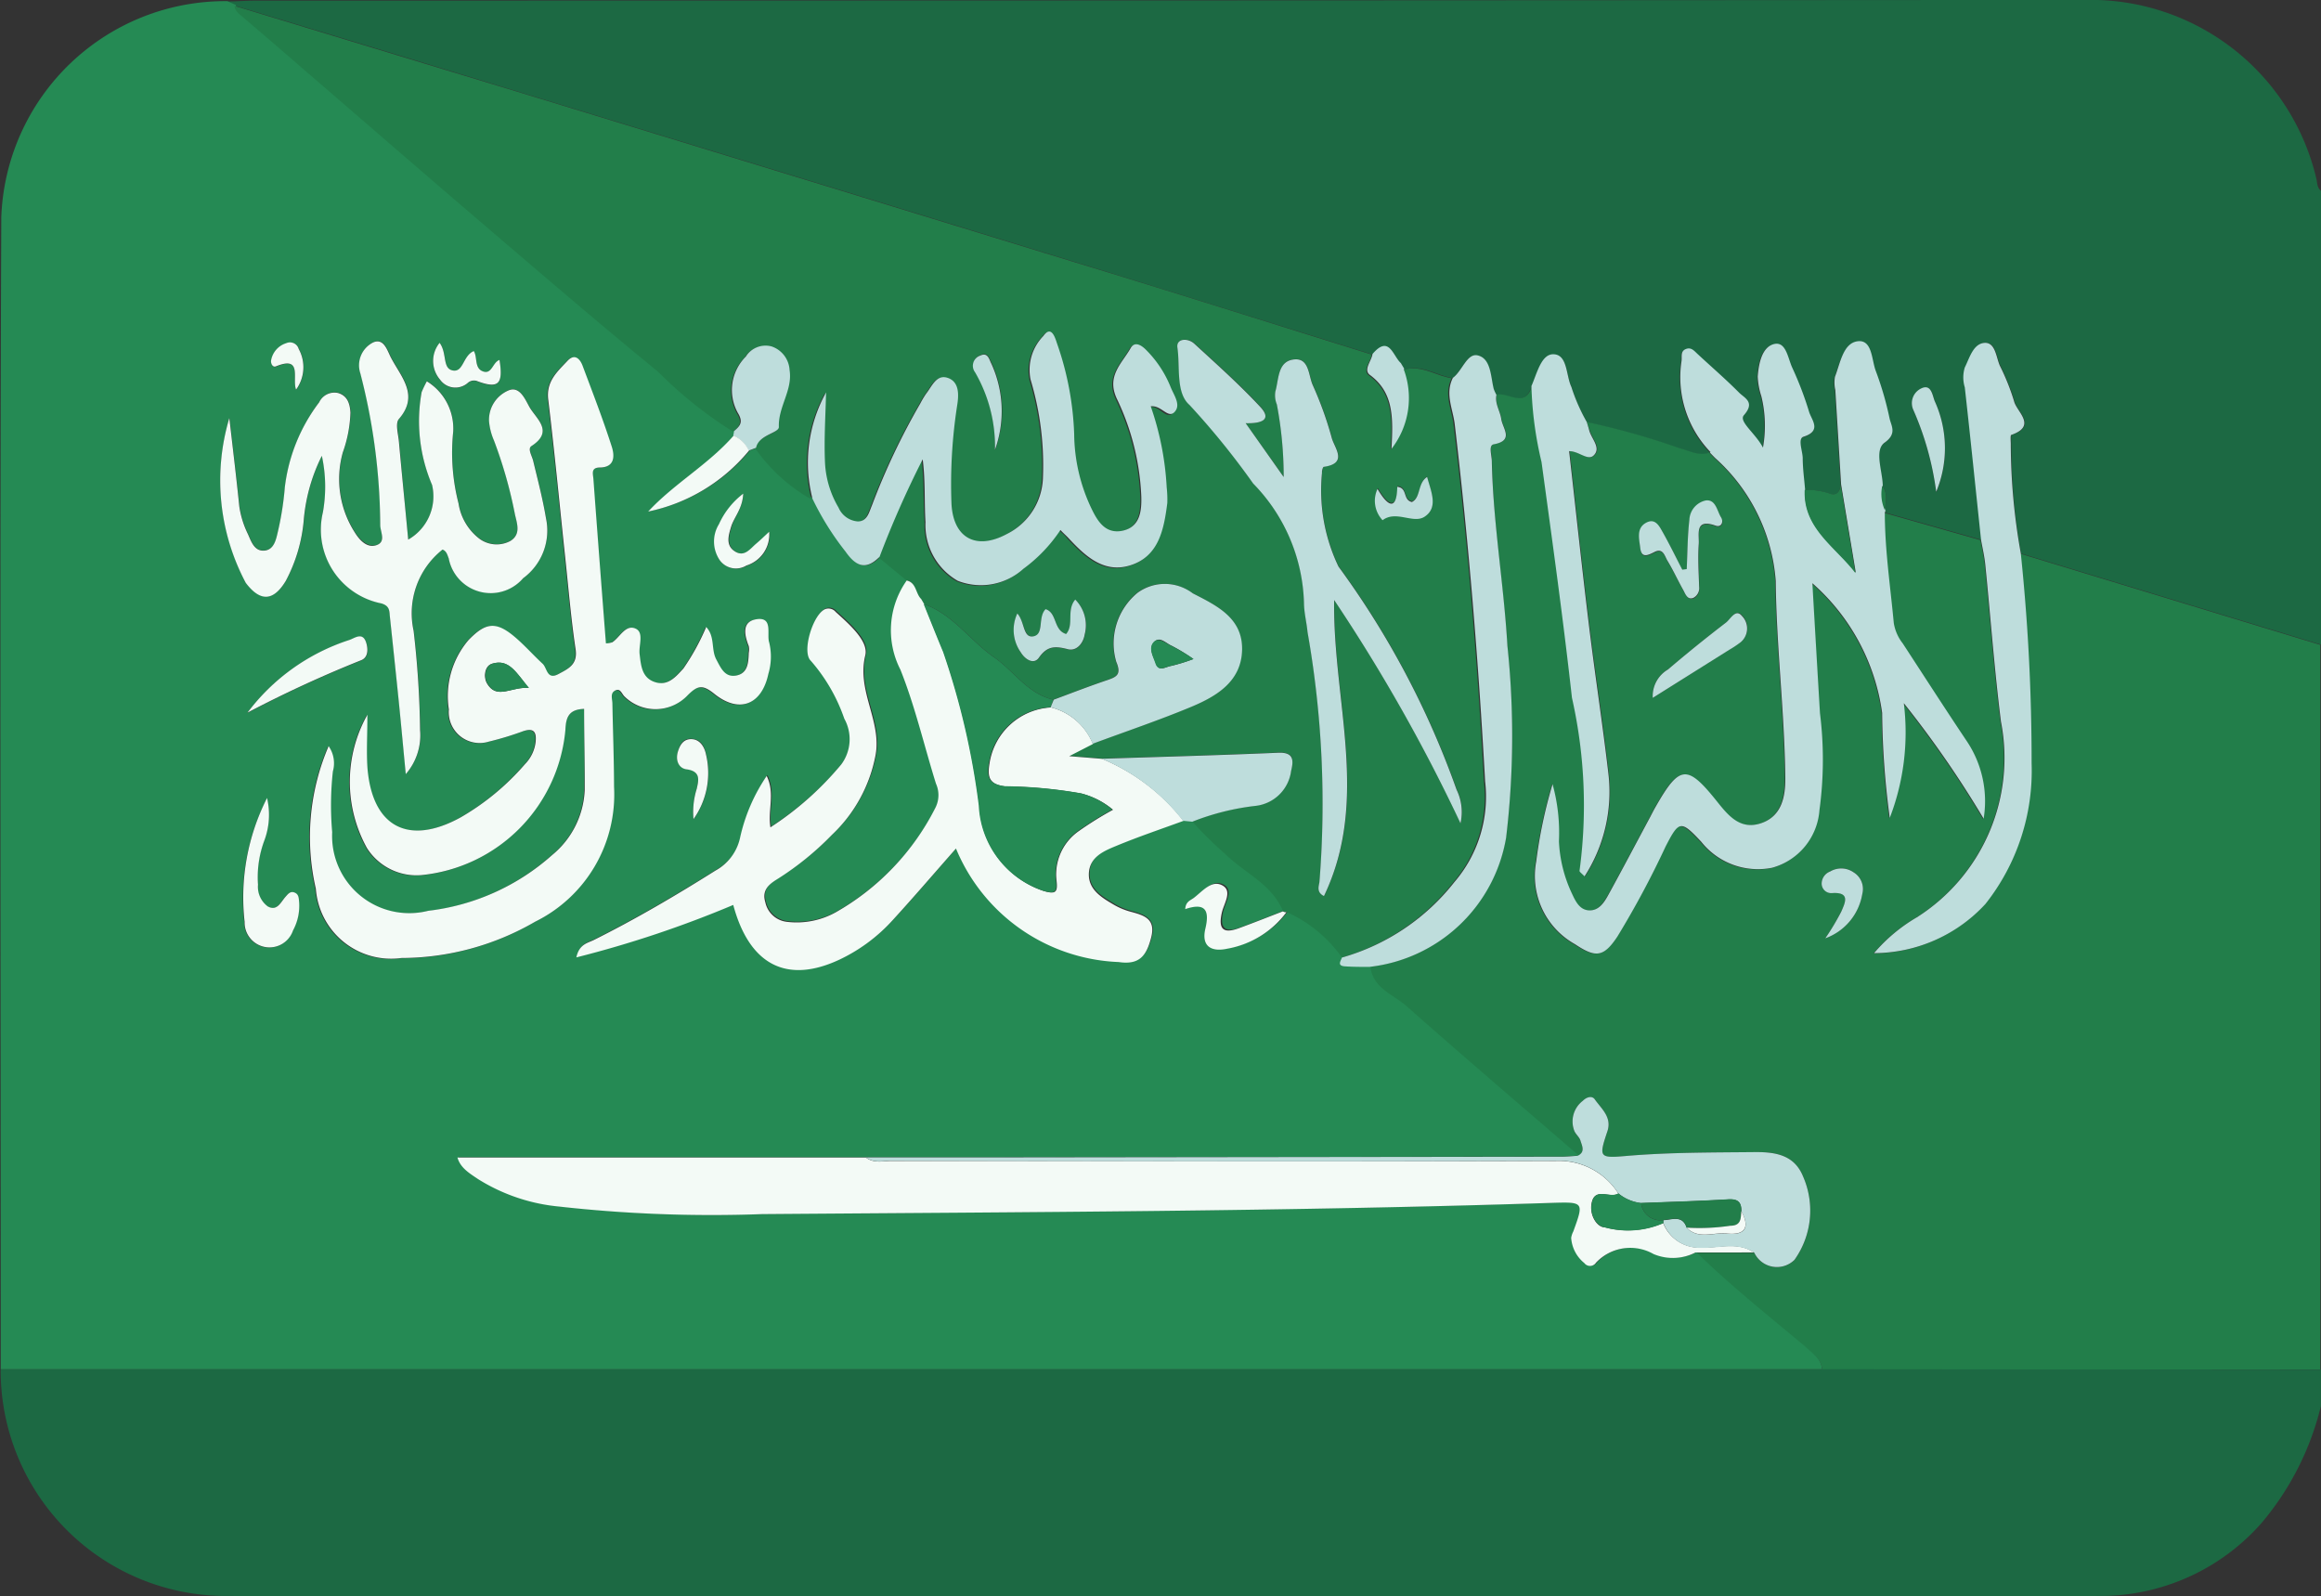 <svg xmlns="http://www.w3.org/2000/svg" width="30.533" height="21" viewBox="0 0 30.533 21">
  <rect x="0" y="0" width="30.533" height="21" fill="#333333" stroke="none"/>
  <g id="Group_143006" data-name="Group 143006" transform="translate(-2637.835 849.191)">
    <path id="Path_20930" data-name="Path 20930" d="M1034.4,481.238c.129,0,.258-.011.387-.011q12.04,0,24.079-.009a3.05,3.05,0,0,1,3.019,2.352c.013.058.009.12.063.161V489.7L1058,488.5a8.171,8.171,0,0,1-.129-1.446c0-.039-.007-.109.007-.114.343-.12.07-.3.036-.444a2.949,2.949,0,0,0-.187-.467c-.049-.113-.058-.3-.192-.3-.155,0-.2.193-.268.324a.444.444,0,0,0,0,.261c.076.669.144,1.338.214,2.007l-1.268-.359,0-.025c0-.11.042-.225-.038-.326,0-.194-.113-.466.022-.561.172-.122.091-.215.068-.318a4.238,4.238,0,0,0-.181-.624c-.057-.147-.054-.415-.238-.393s-.23.289-.3.468a.451.451,0,0,0,.005.175q.038.621.076,1.242c-.013.094-.061.15-.158.108a.914.914,0,0,0-.316-.043c-.011-.138-.027-.277-.031-.415,0-.1-.069-.254.01-.279.244-.078.106-.218.073-.327a4.438,4.438,0,0,0-.222-.582c-.057-.122-.071-.352-.24-.31s-.2.257-.214.427a.963.963,0,0,0,.048.26,1.632,1.632,0,0,1,.021.675c-.1-.19-.322-.342-.251-.426.153-.179.01-.229-.066-.3-.175-.176-.363-.339-.545-.507-.044-.041-.087-.089-.154-.062s-.048.1-.055.155a1.418,1.418,0,0,0,.381,1.2c-.144.057-.27-.022-.4-.055a9.9,9.9,0,0,0-1.221-.344,2.433,2.433,0,0,1-.2-.46c-.073-.154-.05-.431-.241-.431-.158,0-.214.256-.286.418-.091.3-.31.074-.465.114a.473.473,0,0,1-.035-.079c-.041-.165-.035-.4-.211-.44-.14-.033-.2.2-.326.295-.214-.033-.409-.185-.641-.107l.005-.007-.045-.075c-.106-.1-.152-.376-.372-.12-1.314-.409-2.626-.821-3.941-1.225q-3.647-1.12-7.3-2.233-1.859-.568-3.72-1.129Zm22.485,6.454a1.492,1.492,0,0,0-.018-1.19c-.03-.073-.044-.236-.181-.167a.214.214,0,0,0-.1.283A3.938,3.938,0,0,1,1056.883,487.692Z" transform="translate(1606.422 -1330.41)" fill="#1c6943"/>
    <path id="Path_20931" data-name="Path 20931" d="M1232.054,547.536a9.913,9.913,0,0,1,1.221.344c.132.033.258.112.4.055l-.008.007.066.068a2.409,2.409,0,0,1,.8,1.619c.008.861.116,1.723.126,2.587,0,.253-.048.518-.335.606-.262.08-.418-.11-.565-.293-.392-.489-.493-.479-.805.07-.025.043-.046.088-.07.132-.182.341-.363.683-.549,1.022-.057.1-.128.22-.263.211-.12-.008-.174-.12-.22-.221a1.787,1.787,0,0,1-.171-.688,2.387,2.387,0,0,0-.084-.751,6.293,6.293,0,0,0-.215,1.019,1.027,1.027,0,0,0,.51,1.086c.271.178.377.17.558-.1a12,12,0,0,0,.631-1.18c.18-.352.2-.351.472-.066a.953.953,0,0,0,.93.341.849.849,0,0,0,.624-.757,4.929,4.929,0,0,0,.007-1.276q-.049-.855-.1-1.71a2.776,2.776,0,0,1,.918,1.706,10.969,10.969,0,0,0,.1,1.381,3.134,3.134,0,0,0,.185-1.509,13.685,13.685,0,0,1,1.05,1.519,1.418,1.418,0,0,0-.216-1.011c-.287-.428-.566-.863-.849-1.295a.584.584,0,0,1-.118-.268c-.045-.484-.119-.965-.118-1.453l1.268.359c.019.107.044.213.055.32.069.69.12,1.383.207,2.071a2.482,2.482,0,0,1-1.107,2.574,2.189,2.189,0,0,0-.563.471,2,2,0,0,0,1.464-.646,2.821,2.821,0,0,0,.608-1.852,26.289,26.289,0,0,0-.142-2.76l3.948,1.2V560L1235.15,560c-.011-.148-.13-.207-.227-.289-.486-.408-.984-.8-1.438-1.246l.773,0a.329.329,0,0,0,.529.093,1.117,1.117,0,0,0,.111-1.1c-.113-.274-.351-.32-.613-.317-.575.006-1.149,0-1.724.052-.347.03-.348.012-.235-.327.062-.184-.079-.294-.166-.418-.038-.054-.112-.028-.157.018a.341.341,0,0,0-.111.4c.02.044.066.079.079.124.02.069.068.152-.037.2-.757-.654-1.52-1.3-2.269-1.968-.174-.154-.442-.233-.475-.52a2.054,2.054,0,0,0,1.8-1.7,11.242,11.242,0,0,0,.017-2.524c-.047-.812-.189-1.617-.2-2.432,0-.075-.045-.205.024-.218.277-.05.12-.208.1-.333-.015-.107-.087-.2-.063-.318.155-.039.374.187.465-.114a4.836,4.836,0,0,0,.133,1c.144,1.032.288,2.065.4,3.1a6.438,6.438,0,0,1,.1,2.276c0,.014.034.039.066.074a2.048,2.048,0,0,0,.314-1.347c-.076-.66-.178-1.318-.259-1.978-.092-.755-.172-1.511-.258-2.268.131,0,.245.134.325.054.1-.1-.031-.216-.06-.326C1232.077,547.61,1232.065,547.573,1232.054,547.536Zm1.315,1.938-.056.013c-.084-.163-.164-.328-.254-.487-.047-.085-.108-.195-.227-.128s-.085.212-.073.325c.016.146.1.1.192.055.11-.055.13.058.166.116.077.126.139.262.211.391.027.049.053.122.127.1a.143.143,0,0,0,.079-.147c0-.188-.02-.377-.005-.563.009-.12-.06-.345.222-.242.079.029.108-.054.073-.108-.055-.085-.071-.237-.2-.223a.272.272,0,0,0-.217.255C1233.379,549.04,1233.38,549.257,1233.369,549.473Zm-.447,1.691,1.012-.638a1.354,1.354,0,0,0,.15-.1.235.235,0,0,0,.014-.345c-.081-.1-.149.043-.209.089q-.389.3-.763.617A.406.406,0,0,0,1232.922,551.165Zm2.271,3.162a.75.75,0,0,0,.486-.585.256.256,0,0,0-.115-.283.286.286,0,0,0-.308-.011.173.173,0,0,0-.112.159.127.127,0,0,0,.139.124c.245-.015.168.131.119.244A3.33,3.33,0,0,1,1235.193,554.327Z" transform="translate(1426.655 -1391.176)" fill="#227e4a"/>
    <path id="Path_20932" data-name="Path 20932" d="M1019.74,714.737l6.563.006v.477a3.751,3.751,0,0,1-.779,1.538,2.825,2.825,0,0,1-2.093.962q-12.337.011-24.674,0a2.965,2.965,0,0,1-2.977-2.983h14.454Z" transform="translate(1642.064 -1545.917)" fill="#1c6943"/>
    <path id="Path_20933" data-name="Path 20933" d="M1019.659,499.462l-9.507,0H995.7a.191.191,0,0,1,0-.029c0-5.042-.014-10.083.007-15.125a2.95,2.95,0,0,1,2.973-2.842l.114.051c0,.066.049.1.1.139.324.274.644.553.966.831.74.639,1.478,1.28,2.222,1.915s1.514,1.3,2.286,1.929a5.482,5.482,0,0,0,.987.788.388.388,0,0,1,0,.057c-.332.381-.782.631-1.126,1a2.328,2.328,0,0,0,1.325-.8l.1-.039a2.259,2.259,0,0,0,.74.672,3.716,3.716,0,0,0,.427.7c.135.192.268.251.448.068l.364.3a1.133,1.133,0,0,0-.089,1.173c.193.486.312,1,.468,1.5a.367.367,0,0,1-.006.313,3.283,3.283,0,0,1-1.315,1.38,1.058,1.058,0,0,1-.632.125.327.327,0,0,1-.292-.258c-.047-.159.045-.236.163-.308a3.891,3.891,0,0,0,.716-.581,1.929,1.929,0,0,0,.573-1.052c.079-.45-.251-.839-.136-1.308.046-.187-.209-.409-.389-.571a.124.124,0,0,0-.134-.039c-.162.058-.319.566-.193.682a2.284,2.284,0,0,1,.44.761.555.555,0,0,1-.039.6,4.137,4.137,0,0,1-.933.829c-.038-.236.064-.441-.049-.676a2.331,2.331,0,0,0-.351.816.648.648,0,0,1-.323.429c-.522.327-1.051.638-1.6.913-.079.04-.193.054-.23.229a14.339,14.339,0,0,0,2.064-.69c.214.795.709,1.044,1.4.718a2.225,2.225,0,0,0,.691-.511c.28-.3.55-.62.839-.949a2.417,2.417,0,0,0,2.139,1.493c.275.041.37-.093.429-.324s-.09-.289-.264-.336a.9.9,0,0,1-.219-.089c-.163-.1-.344-.192-.337-.415s.19-.293.354-.361c.293-.12.593-.222.891-.332l.122.012a5.117,5.117,0,0,0,.435.429c.252.25.612.394.759.75-.193.074-.385.151-.58.222s-.275.015-.224-.207c.026-.115.139-.277.014-.352-.145-.087-.267.072-.382.159-.043.033-.109.051-.114.149.261-.089.321.019.265.256s.081.309.286.265a1.239,1.239,0,0,0,.781-.481,1.793,1.793,0,0,1,.731.6c-.021.05-.071.111.036.118s.213,0,.319.007c.033.287.3.366.475.52.749.664,1.511,1.313,2.268,1.968-.069,0-.138.012-.207.012l-7.432.009h-7.1c.038.137.159.207.272.284a2.439,2.439,0,0,0,1.059.36,18.111,18.111,0,0,0,2.676.1c3.465-.027,6.931-.036,10.395-.148.417-.013.417-.01.277.376a.275.275,0,0,0-.028.084.467.467,0,0,0,.172.332.094.094,0,0,0,.154-.005.617.617,0,0,1,.756-.114.652.652,0,0,0,.552-.02c.454.444.952.839,1.438,1.246C1019.529,499.254,1019.648,499.314,1019.659,499.462Zm-16.285-8.686c0,.361.011.718,0,1.073a1.172,1.172,0,0,1-.43.854,2.967,2.967,0,0,1-1.63.733,1.015,1.015,0,0,1-1.263-1.034,4.08,4.08,0,0,1,.009-.8.393.393,0,0,0-.056-.332,3.027,3.027,0,0,0-.168,1.876.993.993,0,0,0,1.125.911,3.519,3.519,0,0,0,1.759-.477,1.865,1.865,0,0,0,1.039-1.773c0-.367-.015-.735-.022-1.1,0-.056-.03-.128.029-.164.076-.047.093.041.133.076a.581.581,0,0,0,.828-.018c.134-.134.2-.141.35-.02.33.266.626.144.712-.262a.794.794,0,0,0,.011-.412c-.036-.112.054-.337-.163-.307-.2.027-.165.2-.106.353a.238.238,0,0,1,0,.089c0,.133-.012.277-.176.3-.142.02-.193-.1-.251-.213-.071-.132-.014-.3-.133-.427a3.044,3.044,0,0,1-.3.546c-.1.109-.207.235-.376.178s-.178-.22-.2-.369c-.014-.114.059-.279-.049-.332-.134-.066-.207.112-.309.177a.3.3,0,0,1-.084.014q-.083-1.086-.165-2.167c0-.061-.036-.144.085-.146.2,0,.195-.157.156-.277-.116-.358-.251-.709-.383-1.062-.036-.1-.107-.161-.2-.063-.133.141-.282.269-.252.508.085.689.15,1.381.223,2.072.043.4.077.811.137,1.213.03.2-.094.257-.226.327-.154.082-.148-.08-.208-.136-.131-.121-.249-.257-.387-.37-.236-.193-.371-.166-.587.058a1.134,1.134,0,0,0-.259.913.406.406,0,0,0,.524.424,3.989,3.989,0,0,0,.454-.138c.14-.046.177.011.163.144a.5.5,0,0,1-.139.289,3.29,3.29,0,0,1-.845.7c-.69.382-1.17.127-1.229-.661-.016-.209,0-.419,0-.688a1.8,1.8,0,0,0-.006,1.753.772.772,0,0,0,.711.357,2.11,2.11,0,0,0,1.9-1.914C1003.135,490.884,1003.178,490.783,1003.374,490.775Zm-2.314-2.226c-.044-.47-.084-.885-.12-1.3-.009-.1-.046-.234,0-.29.269-.315.031-.554-.1-.8-.05-.095-.094-.273-.239-.207a.336.336,0,0,0-.168.405,8.084,8.084,0,0,1,.262,1.994c0,.091.068.225-.046.266s-.226-.066-.288-.165a1.3,1.3,0,0,1-.158-1.056,1.7,1.7,0,0,0,.1-.522c-.007-.115-.037-.221-.162-.258a.221.221,0,0,0-.249.122,2.292,2.292,0,0,0-.452,1.117,3.985,3.985,0,0,1-.092.587c-.023.1-.048.237-.178.248s-.17-.113-.215-.214a1.24,1.24,0,0,1-.115-.367c-.039-.372-.083-.744-.131-1.163a2.871,2.871,0,0,0,.216,2.168c.191.251.364.245.526-.025a2.078,2.078,0,0,0,.236-.791,2.319,2.319,0,0,1,.239-.855,1.914,1.914,0,0,1,.014.742.989.989,0,0,0,.771,1.2c.113.034.1.1.11.174.04.375.08.75.118,1.125.03.3.057.594.091.946a.776.776,0,0,0,.188-.579,12.545,12.545,0,0,0-.085-1.307,1.068,1.068,0,0,1,.38-1.068c.052.021.062.07.081.116a.562.562,0,0,0,.979.261.778.778,0,0,0,.3-.791c-.042-.254-.108-.5-.168-.753-.016-.067-.077-.159-.022-.195.3-.2.057-.358-.03-.518-.057-.1-.13-.276-.275-.212a.42.42,0,0,0-.254.4.8.8,0,0,0,.065.257,5.973,5.973,0,0,1,.276.971c.026.12.084.262-.06.351a.383.383,0,0,1-.421-.04.722.722,0,0,1-.261-.454,2.677,2.677,0,0,1-.07-.944.728.728,0,0,0-.347-.662,1.452,1.452,0,0,0-.068.141,2.137,2.137,0,0,0,.137,1.222A.654.654,0,0,1,1001.06,488.549Zm-1.857,3.4a2.882,2.882,0,0,0-.3,1.629.327.327,0,0,0,.637.113.678.678,0,0,0,.08-.373c0-.05-.006-.1-.059-.125s-.088.021-.121.058c-.062.071-.11.192-.232.124a.32.32,0,0,1-.128-.285,1.38,1.38,0,0,1,.084-.583A.963.963,0,0,0,999.2,491.947Zm-.256-1.122a15.968,15.968,0,0,1,1.492-.688c.1-.036.1-.15.068-.236-.047-.142-.152-.054-.222-.031A2.723,2.723,0,0,0,998.946,490.825Zm2.526-4.864a.377.377,0,0,0,.007.485.247.247,0,0,0,.367.039.122.122,0,0,1,.13-.017c.271.1.334.035.284-.282-.092.029-.1.2-.224.148-.107-.045-.064-.185-.114-.265-.146.061-.135.29-.283.254C1001.507,486.291,1001.576,486.1,1001.472,485.961Zm3.995,1.985a1.045,1.045,0,0,0-.314.4.435.435,0,0,0,.012.476.263.263,0,0,0,.349.067.428.428,0,0,0,.3-.444c-.073.066-.122.114-.173.158-.08.069-.159.178-.279.1s-.083-.212-.049-.324C1005.347,488.251,1005.458,488.15,1005.467,487.945Zm-.655,4.28a1.047,1.047,0,0,0,.165-.86c-.02-.1-.067-.193-.188-.2s-.154.077-.181.164c-.034.11.007.219.114.233.188.025.158.141.134.255A1.026,1.026,0,0,0,1004.812,492.225Zm-5.228-5.649a.5.5,0,0,0,.039-.534.12.12,0,0,0-.165-.077.289.289,0,0,0-.2.229c0,.035.019.094.064.076C999.676,486.125,999.529,486.436,999.585,486.576Z" transform="translate(1642.145 -1330.642)" fill="#258a54"/>
    <path id="Path_20934" data-name="Path 20934" d="M1050.433,494.655a1.794,1.794,0,0,0-.731-.6.06.06,0,0,1-.045-.011c-.147-.356-.506-.5-.759-.75a5.144,5.144,0,0,1-.435-.429,3.266,3.266,0,0,1,.83-.208.531.531,0,0,0,.47-.462c.037-.147.033-.246-.172-.237-.773.033-1.548.054-2.322.079l-.432-.035.312-.16c.434-.161.874-.309,1.3-.487.337-.14.661-.335.666-.756s-.342-.577-.649-.736a.608.608,0,0,0-.725-.008.86.86,0,0,0-.282.907c.071.168.008.2-.122.244-.234.08-.465.17-.7.256-.339-.076-.518-.376-.781-.558-.318-.221-.542-.568-.926-.7l0,0-.041-.07c-.075-.072-.061-.213-.189-.243l-.364-.3a12.994,12.994,0,0,1,.567-1.282c.034.281.021.554.038.826a.845.845,0,0,0,.424.772.833.833,0,0,0,.863-.157,2.01,2.01,0,0,0,.488-.511c.048.044.078.069.1.1.223.238.468.477.821.364.377-.12.441-.476.485-.819a1.5,1.5,0,0,0-.009-.206,3.849,3.849,0,0,0-.21-1.066c.14-.019.215.181.314.073s-.009-.219-.052-.327a1.461,1.461,0,0,0-.327-.492c-.061-.062-.146-.112-.2-.019-.114.2-.321.366-.181.665a3.265,3.265,0,0,1,.322,1.29c.005.185-.014.4-.255.448-.218.041-.319-.128-.4-.292a2.309,2.309,0,0,1-.228-.978,4,4,0,0,0-.225-1.193c-.027-.081-.075-.247-.181-.1a.638.638,0,0,0-.168.572,3.922,3.922,0,0,1,.163,1.293.856.856,0,0,1-.476.74c-.409.221-.713.046-.728-.418a6.767,6.767,0,0,1,.076-1.277c.023-.144.032-.306-.124-.359s-.209.115-.287.211a1.319,1.319,0,0,0-.076.128,9,9,0,0,0-.636,1.342c-.037.085-.058.206-.185.207a.3.3,0,0,1-.253-.182,1.278,1.278,0,0,1-.178-.591c-.014-.308.007-.615.014-.924a1.9,1.9,0,0,0-.178,1.4,2.259,2.259,0,0,1-.74-.672c.036-.172.3-.193.3-.273-.01-.267.182-.483.141-.749a.348.348,0,0,0-.237-.311.305.305,0,0,0-.339.134.621.621,0,0,0-.105.74c.076.124.028.173-.05.24a5.475,5.475,0,0,1-.987-.788c-.772-.631-1.528-1.281-2.286-1.929s-1.481-1.276-2.222-1.915c-.322-.277-.642-.557-.966-.831-.047-.04-.093-.073-.1-.139q1.86.565,3.72,1.129,3.649,1.114,7.3,2.233c1.315.4,2.627.816,3.941,1.225-.014.094-.126.209-.035.276.314.231.307.562.284.973a1.088,1.088,0,0,0,.162-1.045c.233-.078.427.074.641.107-.106.207,0,.406.024.609.187,1.563.316,3.131.4,4.7a1.724,1.724,0,0,1-.405,1.325A2.882,2.882,0,0,1,1050.433,494.655Zm-1.267-7.029c.193.005.364-.037.187-.226-.271-.289-.567-.554-.86-.822-.085-.078-.24-.071-.222.052.037.256-.024.594.159.754a10.2,10.2,0,0,1,.838,1.034,2.335,2.335,0,0,1,.668,1.571c0,.128.035.256.046.384a12.948,12.948,0,0,1,.156,3.289c-.009.055-.042.133.06.182.609-1.269.114-2.565.134-3.893a22.488,22.488,0,0,1,1.662,2.936.671.671,0,0,0-.052-.443,11.392,11.392,0,0,0-1.553-2.934,2.319,2.319,0,0,1-.217-1.233c0-.026.012-.077.024-.079.322-.045.141-.247.105-.378a4.714,4.714,0,0,0-.252-.7c-.059-.129-.045-.371-.264-.332-.2.035-.181.261-.226.417a.313.313,0,0,0,.018.172,5.082,5.082,0,0,1,.09.955Zm-3,2.5a.508.508,0,0,0,.043.516c.055.092.171.167.24.07.111-.158.217-.152.381-.11.109.028.2-.07.22-.194a.479.479,0,0,0-.124-.459c-.122.142-.011.328-.12.453-.171-.052-.115-.277-.27-.327-.106.106-.025.334-.158.357S1046.258,490.239,1046.161,490.129Zm5.391-1.8c-.128.083-.079.27-.2.326-.124-.023-.054-.182-.193-.2-.006.3-.108.283-.26.027a.372.372,0,0,0,.067.412c.179-.135.4.054.554-.047C1051.7,488.731,1051.6,488.521,1051.552,488.332Zm-5.684-.357a1.5,1.5,0,0,0-.048-1.133c-.027-.054-.049-.153-.144-.106a.141.141,0,0,0-.07.22A1.947,1.947,0,0,1,1045.868,487.975Z" transform="translate(1605.056 -1331.25)" fill="#227e4a"/>
    <path id="Path_20935" data-name="Path 20935" d="M1262.106,541.736c0,.488.073.969.118,1.453a.584.584,0,0,0,.118.268c.282.432.561.866.848,1.294a1.418,1.418,0,0,1,.216,1.011,13.662,13.662,0,0,0-1.05-1.519,3.134,3.134,0,0,1-.185,1.509,10.969,10.969,0,0,1-.1-1.381,2.775,2.775,0,0,0-.918-1.706q.049.855.1,1.71a4.928,4.928,0,0,1-.007,1.276.849.849,0,0,1-.624.757.952.952,0,0,1-.93-.341c-.268-.285-.292-.286-.472.066a11.97,11.97,0,0,1-.632,1.18c-.181.273-.286.282-.558.1a1.028,1.028,0,0,1-.51-1.086,6.294,6.294,0,0,1,.215-1.019,2.394,2.394,0,0,1,.084.751,1.789,1.789,0,0,0,.171.688c.046.1.1.213.22.221.135.009.206-.106.263-.211.186-.339.366-.681.549-1.022.023-.044.045-.088.07-.131.313-.549.414-.559.805-.07.147.184.3.373.565.293.287-.087.338-.352.335-.606-.01-.864-.118-1.726-.126-2.587a2.409,2.409,0,0,0-.8-1.619l-.066-.068.008-.007a1.419,1.419,0,0,1-.381-1.2c.007-.056-.016-.126.055-.155s.11.022.154.063c.182.169.37.331.545.507.075.076.219.126.066.3-.072.083.152.236.251.426a1.632,1.632,0,0,0-.021-.675.972.972,0,0,1-.048-.26c.013-.17.055-.387.214-.427s.183.188.24.31a4.459,4.459,0,0,1,.222.582c.033.108.171.249-.074.327-.078.025-.013.183-.01.279,0,.139.02.277.031.415-.023.505.4.747.667,1.093l-.193-1.158q-.038-.621-.076-1.242a.452.452,0,0,1-.005-.175c.07-.179.107-.445.3-.468s.181.246.238.393a4.24,4.24,0,0,1,.181.624c.023.1.1.2-.068.318-.135.1-.027.368-.022.561a.512.512,0,0,0,.038.326Z" transform="translate(1400.524 -1384.184)" fill="#bedddc"/>
    <path id="Path_20936" data-name="Path 20936" d="M1317.272,542.46a26.357,26.357,0,0,1,.142,2.76,2.822,2.822,0,0,1-.608,1.852,2,2,0,0,1-1.465.646,2.188,2.188,0,0,1,.563-.471,2.482,2.482,0,0,0,1.107-2.574c-.087-.688-.137-1.381-.207-2.071-.011-.107-.036-.214-.055-.32-.071-.669-.139-1.339-.214-2.007a.443.443,0,0,1,0-.261c.065-.131.113-.32.268-.324.135,0,.144.187.193.3a2.969,2.969,0,0,1,.187.467c.034.142.307.324-.036.444-.014,0-.008.075-.007.114A8.2,8.2,0,0,0,1317.272,542.46Z" transform="translate(1347.147 -1384.371)" fill="#bedddc"/>
    <path id="Path_20937" data-name="Path 20937" d="M1224.219,549.686a2.882,2.882,0,0,0,1.478-.992,1.724,1.724,0,0,0,.405-1.325c-.087-1.572-.216-3.14-.4-4.7-.024-.2-.13-.4-.024-.609.123-.09.186-.328.326-.295.176.041.17.275.211.44a.475.475,0,0,0,.036.079c-.024.115.048.211.063.318.018.125.174.283-.1.333-.069.013-.026.143-.024.218.016.815.158,1.62.205,2.432a11.264,11.264,0,0,1-.017,2.524,2.055,2.055,0,0,1-1.8,1.7c-.106,0-.213,0-.319-.007S1224.2,549.735,1224.219,549.686Z" transform="translate(1431.27 -1386.281)" fill="#bedddc"/>
    <path id="Path_20938" data-name="Path 20938" d="M1257.579,542.534c.011.037.023.075.033.112.029.11.158.228.06.326-.079.079-.194-.055-.325-.054.086.757.166,1.513.258,2.268.08.66.182,1.317.259,1.978a2.047,2.047,0,0,1-.314,1.347c-.033-.035-.07-.06-.066-.074a6.438,6.438,0,0,0-.1-2.276c-.115-1.036-.259-2.068-.4-3.1a4.836,4.836,0,0,1-.133-1c.072-.162.128-.418.286-.418.191,0,.167.277.24.431A2.435,2.435,0,0,0,1257.579,542.534Z" transform="translate(1401.13 -1386.174)" fill="#bedddc"/>
    <path id="Path_20939" data-name="Path 20939" d="M1303.967,563.933l.193,1.158c-.265-.346-.69-.588-.667-1.093a.912.912,0,0,1,.316.043C1303.906,564.083,1303.954,564.027,1303.967,563.933Z" transform="translate(1358.083 -1406.744)" fill="#227e4a"/>
    <path id="Path_20940" data-name="Path 20940" d="M1229.369,540.549a1.088,1.088,0,0,1-.162,1.045c.023-.411.03-.742-.284-.973-.09-.067.021-.182.035-.276.219-.256.266.024.372.12l.045.075Z" transform="translate(1426.933 -1384.88)" fill="#bedddc"/>
    <path id="Path_20941" data-name="Path 20941" d="M1322.083,548.7a3.93,3.93,0,0,0-.3-1.075.214.214,0,0,1,.1-.283c.137-.069.15.094.181.167A1.491,1.491,0,0,1,1322.083,548.7Z" transform="translate(1341.223 -1391.422)" fill="#bedddc"/>
    <path id="Path_20942" data-name="Path 20942" d="M1316.673,564.421a.513.513,0,0,1-.038-.327C1316.716,564.2,1316.672,564.31,1316.673,564.421Z" transform="translate(1345.961 -1406.893)" fill="#227e4a"/>
    <path id="Path_20943" data-name="Path 20943" d="M1234.664,543.234l-.045-.075Z" transform="translate(1421.644 -1387.573)" fill="#227e4a"/>
    <path id="Path_20944" data-name="Path 20944" d="M1089.987,679.915a.652.652,0,0,1-.552.02.617.617,0,0,0-.756.114.094.094,0,0,1-.154.005.467.467,0,0,1-.173-.332.278.278,0,0,1,.028-.084c.14-.385.14-.389-.277-.376-3.464.113-6.93.121-10.395.148a18.094,18.094,0,0,1-2.676-.1,2.437,2.437,0,0,1-1.059-.36c-.114-.077-.234-.148-.272-.284h5.374c.107.081.231.044.346.044,2.912,0,5.823.009,8.735,0a.929.929,0,0,1,.817.429c-.109.073-.32-.1-.355.144-.021.144.072.3.174.3a1.162,1.162,0,0,0,.77-.056.509.509,0,0,0,.495.323c.234.01.482-.084.7.064Z" transform="translate(1570.152 -1512.63)" fill="#f3faf6"/>
    <path id="Path_20945" data-name="Path 20945" d="M1153.273,669.633a.929.929,0,0,0-.817-.429c-2.911.013-5.823.007-8.735,0-.116,0-.24.037-.346-.044h1.723l7.432-.009c.069,0,.138-.008.207-.012.106-.049.058-.132.038-.2-.013-.045-.059-.08-.079-.124a.341.341,0,0,1,.111-.4c.044-.046.119-.073.157-.018.087.124.227.233.166.418-.113.339-.112.357.235.327.574-.05,1.149-.046,1.724-.052.262,0,.5.043.613.317a1.117,1.117,0,0,1-.111,1.1.329.329,0,0,1-.529-.093c-.222-.148-.469-.054-.7-.064a.509.509,0,0,1-.495-.323.091.091,0,0,1,0-.041c.114-.005.249-.071.306.1.156.159.351.058.528.077.234.025.311-.075.191-.293,0-.125-.05-.165-.177-.157-.38.023-.761.033-1.142.048A.569.569,0,0,1,1153.273,669.633Z" transform="translate(1505.851 -1503.126)" fill="#bedddc"/>
    <path id="Path_20946" data-name="Path 20946" d="M1275.89,567.5c.01-.216.01-.433.035-.648a.272.272,0,0,1,.217-.255c.131-.015.147.138.2.223.035.054.007.137-.073.108-.281-.1-.212.122-.221.242-.014.186,0,.375.005.563a.143.143,0,0,1-.079.147c-.074.026-.1-.048-.127-.1-.073-.129-.134-.265-.211-.391-.035-.058-.056-.17-.166-.116-.09.045-.176.091-.192-.055-.013-.112-.053-.253.073-.325s.179.044.227.128c.09.16.17.325.254.487Z" transform="translate(1384.134 -1409.205)" fill="#bedddc"/>
    <path id="Path_20947" data-name="Path 20947" d="M1277.564,586.921a.406.406,0,0,1,.2-.373q.373-.318.763-.617c.06-.046.128-.188.209-.089a.235.235,0,0,1-.014.346,1.374,1.374,0,0,1-.15.1Z" transform="translate(1382.013 -1426.932)" fill="#bedddc"/>
    <path id="Path_20948" data-name="Path 20948" d="M1306.434,630.246a3.287,3.287,0,0,0,.21-.351c.048-.113.126-.259-.119-.244a.126.126,0,0,1-.139-.125.172.172,0,0,1,.112-.159.285.285,0,0,1,.308.011.256.256,0,0,1,.115.283A.75.75,0,0,1,1306.434,630.246Z" transform="translate(1355.413 -1467.094)" fill="#bedddc"/>
    <path id="Path_20949" data-name="Path 20949" d="M1287.271,558.446l.066.068Z" transform="translate(1373.053 -1401.681)" fill="#1c6943"/>
    <path id="Path_20950" data-name="Path 20950" d="M1098.255,580.219c.129.03.115.171.19.243l.041.07,0,0c.085.21.169.421.256.631a10.035,10.035,0,0,1,.469,2.021,1.241,1.241,0,0,0,.842,1.118c.156.047.192.024.173-.134a.694.694,0,0,1,.289-.65,4.525,4.525,0,0,1,.454-.283,1.048,1.048,0,0,0-.418-.214,6.156,6.156,0,0,0-1-.093c-.205-.026-.238-.116-.207-.3a.867.867,0,0,1,.812-.739.806.806,0,0,1,.549.481l-.312.16.432.035a2.633,2.633,0,0,1,1.071.816c-.3.11-.6.211-.891.332-.163.067-.346.147-.354.361s.173.319.337.415a.906.906,0,0,0,.219.089c.174.047.326.094.264.336s-.154.365-.429.324a2.418,2.418,0,0,1-2.139-1.493c-.29.329-.559.644-.839.949a2.228,2.228,0,0,1-.691.511c-.691.325-1.187.076-1.4-.718a14.337,14.337,0,0,1-2.064.69c.037-.175.15-.189.23-.229.551-.275,1.08-.586,1.6-.913a.648.648,0,0,0,.323-.429,2.334,2.334,0,0,1,.351-.816c.113.235.012.441.049.676a4.134,4.134,0,0,0,.933-.829.555.555,0,0,0,.039-.6,2.287,2.287,0,0,0-.44-.761c-.126-.116.031-.624.193-.682a.124.124,0,0,1,.134.039c.179.162.434.384.389.57-.115.469.215.858.136,1.308a1.929,1.929,0,0,1-.573,1.052,3.894,3.894,0,0,1-.715.581c-.118.072-.211.149-.163.308a.327.327,0,0,0,.292.258,1.058,1.058,0,0,0,.632-.125,3.282,3.282,0,0,0,1.315-1.38.366.366,0,0,0,.006-.313c-.156-.5-.275-1.017-.468-1.5A1.134,1.134,0,0,1,1098.255,580.219Z" transform="translate(1551.508 -1421.774)" fill="#f3faf6"/>
    <path id="Path_20951" data-name="Path 20951" d="M1052.06,546.767c-.2.007-.239.109-.246.273a2.11,2.11,0,0,1-1.9,1.914.772.772,0,0,1-.711-.357,1.8,1.8,0,0,1,.006-1.753c0,.269-.013.48,0,.688.059.788.539,1.042,1.229.661a3.291,3.291,0,0,0,.845-.7.5.5,0,0,0,.139-.289c.014-.133-.023-.19-.163-.144a3.98,3.98,0,0,1-.454.138.406.406,0,0,1-.524-.424,1.134,1.134,0,0,1,.259-.913c.216-.223.351-.25.587-.058.138.113.256.249.387.37.061.056.055.218.208.136.132-.071.256-.126.226-.327-.06-.4-.094-.808-.137-1.213-.074-.691-.139-1.382-.223-2.071-.029-.239.119-.366.252-.508.093-.1.163-.034.2.063.132.352.267.7.383,1.062.039.12.045.274-.156.277-.121,0-.09.085-.085.146q.08,1.082.165,2.167a.3.3,0,0,0,.084-.014c.1-.066.176-.243.31-.178.108.053.036.218.049.332.018.149.028.312.2.369s.276-.069.376-.178a3.044,3.044,0,0,0,.3-.546c.119.126.062.295.133.427.058.108.109.233.251.213.163-.023.172-.168.176-.3a.235.235,0,0,0,0-.089c-.059-.15-.094-.326.106-.354.218-.03.127.2.163.307a.793.793,0,0,1-.011.412c-.086.406-.382.528-.712.262-.151-.121-.216-.114-.35.02a.581.581,0,0,1-.828.018c-.04-.035-.057-.123-.133-.076-.059.036-.03.108-.029.164.007.367.021.735.022,1.1a1.865,1.865,0,0,1-1.039,1.773,3.519,3.519,0,0,1-1.759.477.993.993,0,0,1-1.125-.911,3.027,3.027,0,0,1,.168-1.876.393.393,0,0,1,.056.332,4.061,4.061,0,0,0-.009.8,1.015,1.015,0,0,0,1.263,1.034,2.967,2.967,0,0,0,1.63-.733,1.171,1.171,0,0,0,.429-.854C1052.071,547.485,1052.06,547.128,1052.06,546.767Zm-.729-.275c-.164-.2-.258-.387-.482-.319-.1.029-.115.178-.066.26C1050.913,546.651,1051.1,546.473,1051.331,546.492Z" transform="translate(1593.459 -1386.633)" fill="#f3faf6"/>
    <path id="Path_20952" data-name="Path 20952" d="M1035.786,541.949a.654.654,0,0,0,.314-.719,2.139,2.139,0,0,1-.137-1.222,1.488,1.488,0,0,1,.068-.141.728.728,0,0,1,.347.662,2.674,2.674,0,0,0,.07.944.722.722,0,0,0,.261.454.382.382,0,0,0,.421.04c.144-.089.086-.231.06-.351a5.949,5.949,0,0,0-.276-.971.808.808,0,0,1-.065-.257.42.42,0,0,1,.254-.4c.145-.064.218.108.275.212.088.159.332.322.03.518-.055.036.006.128.022.195.06.25.126.5.168.753a.777.777,0,0,1-.3.791.562.562,0,0,1-.979-.261c-.019-.047-.028-.095-.081-.116a1.068,1.068,0,0,0-.381,1.068,12.544,12.544,0,0,1,.085,1.307.777.777,0,0,1-.188.579c-.034-.352-.061-.649-.091-.946-.038-.375-.078-.75-.118-1.125-.008-.075,0-.14-.11-.174a.989.989,0,0,1-.771-1.2,1.914,1.914,0,0,0-.014-.742,2.319,2.319,0,0,0-.239.855,2.079,2.079,0,0,1-.236.791c-.163.27-.336.276-.526.025a2.87,2.87,0,0,1-.216-2.168c.048.419.093.79.131,1.163a1.237,1.237,0,0,0,.115.367c.044.1.085.224.214.214s.155-.148.178-.247a3.984,3.984,0,0,0,.092-.587,2.292,2.292,0,0,1,.452-1.117.221.221,0,0,1,.249-.122c.125.037.155.143.162.258a1.7,1.7,0,0,1-.1.522,1.3,1.3,0,0,0,.158,1.055c.062.1.162.211.288.165s.045-.176.046-.266a8.078,8.078,0,0,0-.262-1.994.336.336,0,0,1,.168-.405c.145-.065.188.113.239.207.133.251.37.49.1.8-.048.057-.01.192,0,.29C1035.7,541.064,1035.742,541.479,1035.786,541.949Z" transform="translate(1607.419 -1384.042)" fill="#f3faf6"/>
    <path id="Path_20953" data-name="Path 20953" d="M1133.541,540.052a1.905,1.905,0,0,1,.178-1.4c-.007.309-.028.616-.014.924a1.275,1.275,0,0,0,.178.591.3.3,0,0,0,.253.182c.126,0,.148-.122.185-.207a9.022,9.022,0,0,1,.636-1.342,1.292,1.292,0,0,1,.076-.128c.079-.1.137-.262.287-.211s.147.216.124.359a6.767,6.767,0,0,0-.076,1.277c.015.464.318.639.728.418a.856.856,0,0,0,.476-.74,3.922,3.922,0,0,0-.163-1.293.638.638,0,0,1,.168-.572c.105-.147.154.018.181.1a4,4,0,0,1,.225,1.193,2.313,2.313,0,0,0,.228.978c.079.164.181.333.4.292.24-.046.26-.263.255-.448a3.268,3.268,0,0,0-.322-1.29c-.14-.3.067-.463.181-.665.052-.093.138-.043.2.019a1.461,1.461,0,0,1,.327.493c.043.108.139.233.052.327s-.174-.092-.314-.074a3.846,3.846,0,0,1,.21,1.066,1.445,1.445,0,0,1,.008.206c-.044.342-.109.7-.485.819-.352.112-.6-.126-.821-.364-.026-.028-.056-.053-.1-.1a2.009,2.009,0,0,1-.488.511.833.833,0,0,1-.863.157.845.845,0,0,1-.424-.772c-.017-.272,0-.545-.037-.826a12.966,12.966,0,0,0-.567,1.282c-.181.183-.313.125-.448-.068A3.714,3.714,0,0,1,1133.541,540.052Z" transform="translate(1514.983 -1382.681)" fill="#bedddc"/>
    <path id="Path_20954" data-name="Path 20954" d="M1184.644,610.481a2.631,2.631,0,0,0-1.071-.816c.774-.025,1.548-.046,2.322-.079.2-.009.209.091.172.237a.531.531,0,0,1-.47.462,3.268,3.268,0,0,0-.83.208Z" transform="translate(1468.753 -1448.875)" fill="#bedddc"/>
    <path id="Path_20955" data-name="Path 20955" d="M1120.507,541.258c.078-.067.127-.116.05-.24a.621.621,0,0,1,.105-.74.306.306,0,0,1,.339-.134.348.348,0,0,1,.237.311c.042.266-.151.482-.141.749,0,.081-.264.1-.3.273l-.1.039a.4.4,0,0,0-.2-.2A.389.389,0,0,0,1120.507,541.258Z" transform="translate(1526.984 -1384.778)" fill="#bedddc"/>
    <path id="Path_20956" data-name="Path 20956" d="M1037.533,617.312a.965.965,0,0,1-.035.558,1.38,1.38,0,0,0-.084.583.32.32,0,0,0,.128.285c.122.068.17-.053.232-.124.033-.037.064-.081.121-.058s.055.075.06.125a.68.68,0,0,1-.08.373.327.327,0,0,1-.637-.113A2.883,2.883,0,0,1,1037.533,617.312Z" transform="translate(1603.815 -1456.006)" fill="#f3faf6"/>
    <path id="Path_20957" data-name="Path 20957" d="M1037.914,590.753a2.723,2.723,0,0,1,1.338-.955c.07-.023.175-.111.222.031.028.086.03.2-.068.236A15.961,15.961,0,0,0,1037.914,590.753Z" transform="translate(1603.177 -1430.57)" fill="#f3faf6"/>
    <path id="Path_20958" data-name="Path 20958" d="M1199.133,632.308a.06.06,0,0,0,.046.011,1.239,1.239,0,0,1-.781.481c-.2.043-.343-.024-.286-.265s0-.346-.265-.256c.005-.1.071-.116.114-.149.115-.087.237-.245.381-.159.126.075.013.237-.013.352-.051.222.019.282.224.207S1198.94,632.382,1199.133,632.308Z" transform="translate(1455.58 -1469.511)" fill="#f3faf6"/>
    <path id="Path_20959" data-name="Path 20959" d="M1107.363,555.493a.4.4,0,0,1,.2.2,2.328,2.328,0,0,1-1.325.8C1106.58,556.124,1107.031,555.874,1107.363,555.493Z" transform="translate(1540.124 -1398.955)" fill="#f3faf6"/>
    <path id="Path_20960" data-name="Path 20960" d="M1069.651,539.692c.1.134.035.331.167.362.148.035.137-.193.283-.254.05.08.006.22.114.265.125.052.132-.119.224-.148.051.318-.013.38-.284.282a.122.122,0,0,0-.13.017.247.247,0,0,1-.367-.039A.377.377,0,0,1,1069.651,539.692Z" transform="translate(1573.967 -1384.373)" fill="#f3faf6"/>
    <path id="Path_20961" data-name="Path 20961" d="M1117.916,565.422c-.009.2-.12.306-.159.435-.034.112-.076.244.049.324s.2-.033.279-.1c.052-.044.1-.091.173-.158a.428.428,0,0,1-.3.444.263.263,0,0,1-.349-.068.435.435,0,0,1-.012-.476A1.046,1.046,0,0,1,1117.916,565.422Z" transform="translate(1529.696 -1408.119)" fill="#f3faf6"/>
    <path id="Path_20962" data-name="Path 20962" d="M1111.384,608.266a1.024,1.024,0,0,1,.043-.4c.025-.114.055-.229-.134-.255-.107-.014-.148-.123-.114-.233.027-.088.073-.168.181-.164s.168.1.188.2A1.047,1.047,0,0,1,1111.384,608.266Z" transform="translate(1535.574 -1446.682)" fill="#f3faf6"/>
    <path id="Path_20963" data-name="Path 20963" d="M1042.244,540.222c-.056-.14.091-.451-.265-.306-.045.018-.069-.041-.064-.076a.289.289,0,0,1,.2-.229.12.12,0,0,1,.164.077A.5.5,0,0,1,1042.244,540.222Z" transform="translate(1599.486 -1384.288)" fill="#f3faf6"/>
    <path id="Path_20964" data-name="Path 20964" d="M1197.43,540.248l.5.708a5.081,5.081,0,0,0-.09-.955.313.313,0,0,1-.019-.172c.045-.156.029-.382.226-.417.219-.039.206.2.264.332a4.717,4.717,0,0,1,.252.7c.036.13.217.333-.105.378-.012,0-.027.052-.024.079a2.32,2.32,0,0,0,.217,1.233,11.394,11.394,0,0,1,1.553,2.934.672.672,0,0,1,.052.443,22.49,22.49,0,0,0-1.662-2.937c-.02,1.329.474,2.625-.134,3.894-.1-.049-.069-.127-.06-.182a12.948,12.948,0,0,0-.156-3.289c-.012-.128-.046-.256-.047-.384a2.334,2.334,0,0,0-.668-1.571,10.191,10.191,0,0,0-.838-1.034c-.183-.159-.122-.5-.159-.754-.018-.123.137-.13.222-.052.292.268.589.533.859.822C1197.794,540.211,1197.623,540.253,1197.43,540.248Z" transform="translate(1456.792 -1383.872)" fill="#bedddc"/>
    <path id="Path_20965" data-name="Path 20965" d="M1154.958,585.606a.867.867,0,0,0-.812.739c-.031.183,0,.273.207.3a6.162,6.162,0,0,1,1,.093,1.047,1.047,0,0,1,.418.214,4.552,4.552,0,0,0-.454.283.7.7,0,0,0-.289.65c.019.159-.016.181-.173.134a1.241,1.241,0,0,1-.842-1.118,10.037,10.037,0,0,0-.469-2.021c-.087-.209-.171-.42-.256-.631.385.133.608.48.926.7.263.182.442.482.781.558Z" transform="translate(1496.698 -1425.494)" fill="#258a54"/>
    <path id="Path_20966" data-name="Path 20966" d="M1174.888,582.426l.041-.1c.232-.086.463-.176.7-.256.13-.044.193-.076.122-.244a.861.861,0,0,1,.282-.907.608.608,0,0,1,.725.008c.307.158.654.318.649.736s-.329.615-.666.756c-.427.178-.867.326-1.3.487A.807.807,0,0,0,1174.888,582.426Zm1.879-.635a2.43,2.43,0,0,0-.289-.176c-.073-.031-.157-.133-.232-.043s0,.189.027.278c.038.115.132.042.2.032A2.346,2.346,0,0,0,1176.767,581.791Z" transform="translate(1476.768 -1422.313)" fill="#bedddc"/>
    <path id="Path_20967" data-name="Path 20967" d="M1168.573,583.726c.1.11.072.329.214.3s.052-.251.158-.357c.155.05.1.275.27.327.108-.125,0-.31.12-.453a.479.479,0,0,1,.124.459c-.02.124-.112.222-.22.194-.164-.042-.27-.048-.381.11-.069.1-.185.022-.24-.07A.508.508,0,0,1,1168.573,583.726Z" transform="translate(1482.645 -1424.847)" fill="#bedddc"/>
    <path id="Path_20968" data-name="Path 20968" d="M1230.854,562.558c.05.188.152.4-.032.522-.149.1-.375-.088-.554.047a.372.372,0,0,1-.067-.412c.151.257.254.271.26-.027.14.013.069.172.193.2C1230.774,562.828,1230.725,562.641,1230.854,562.558Z" transform="translate(1425.755 -1405.475)" fill="#bedddc"/>
    <path id="Path_20969" data-name="Path 20969" d="M1161.917,542.95a1.949,1.949,0,0,0-.262-1.019.141.141,0,0,1,.07-.22c.1-.047.116.053.144.106A1.5,1.5,0,0,1,1161.917,542.95Z" transform="translate(1489.007 -1386.225)" fill="#bedddc"/>
    <path id="Path_20970" data-name="Path 20970" d="M1152.835,583.443l-.041-.07Z" transform="translate(1497.158 -1424.685)" fill="#258a54"/>
    <path id="Path_20971" data-name="Path 20971" d="M1267.42,684.746a.569.569,0,0,0,.3.127.253.253,0,0,0,.294.224.091.091,0,0,0,0,.041,1.161,1.161,0,0,1-.77.056c-.1-.008-.2-.16-.175-.3C1267.1,684.647,1267.311,684.819,1267.42,684.746Z" transform="translate(1391.704 -1518.239)" fill="#258a54"/>
    <path id="Path_20972" data-name="Path 20972" d="M1275.885,686.023a.253.253,0,0,1-.294-.224c.38-.015.762-.025,1.141-.048.128-.008.182.032.177.157-.008.094,0,.192-.146.191a2.772,2.772,0,0,1-.573.025C1276.135,685.952,1276,686.018,1275.885,686.023Z" transform="translate(1383.833 -1519.166)" fill="#227e4a"/>
    <path id="Path_20973" data-name="Path 20973" d="M1283.371,688.012a2.768,2.768,0,0,0,.573-.025c.148,0,.138-.1.146-.191.12.218.042.318-.191.293C1283.722,688.07,1283.527,688.171,1283.371,688.012Z" transform="translate(1376.652 -1521.054)" fill="#f3faf6"/>
    <path id="Path_20974" data-name="Path 20974" d="M1079,594.562c-.235-.019-.418.16-.548-.059-.049-.082-.031-.23.066-.26C1078.739,594.175,1078.833,594.363,1079,594.562Z" transform="translate(1565.794 -1434.704)" fill="#258a54"/>
    <path id="Path_20975" data-name="Path 20975" d="M1192.654,590.556a2.359,2.359,0,0,1-.3.091c-.066.01-.16.083-.2-.032-.029-.089-.095-.2-.027-.278s.16.012.232.043A2.441,2.441,0,0,1,1192.654,590.556Z" transform="translate(1460.881 -1431.078)" fill="#258a54"/>
  </g>
</svg>
